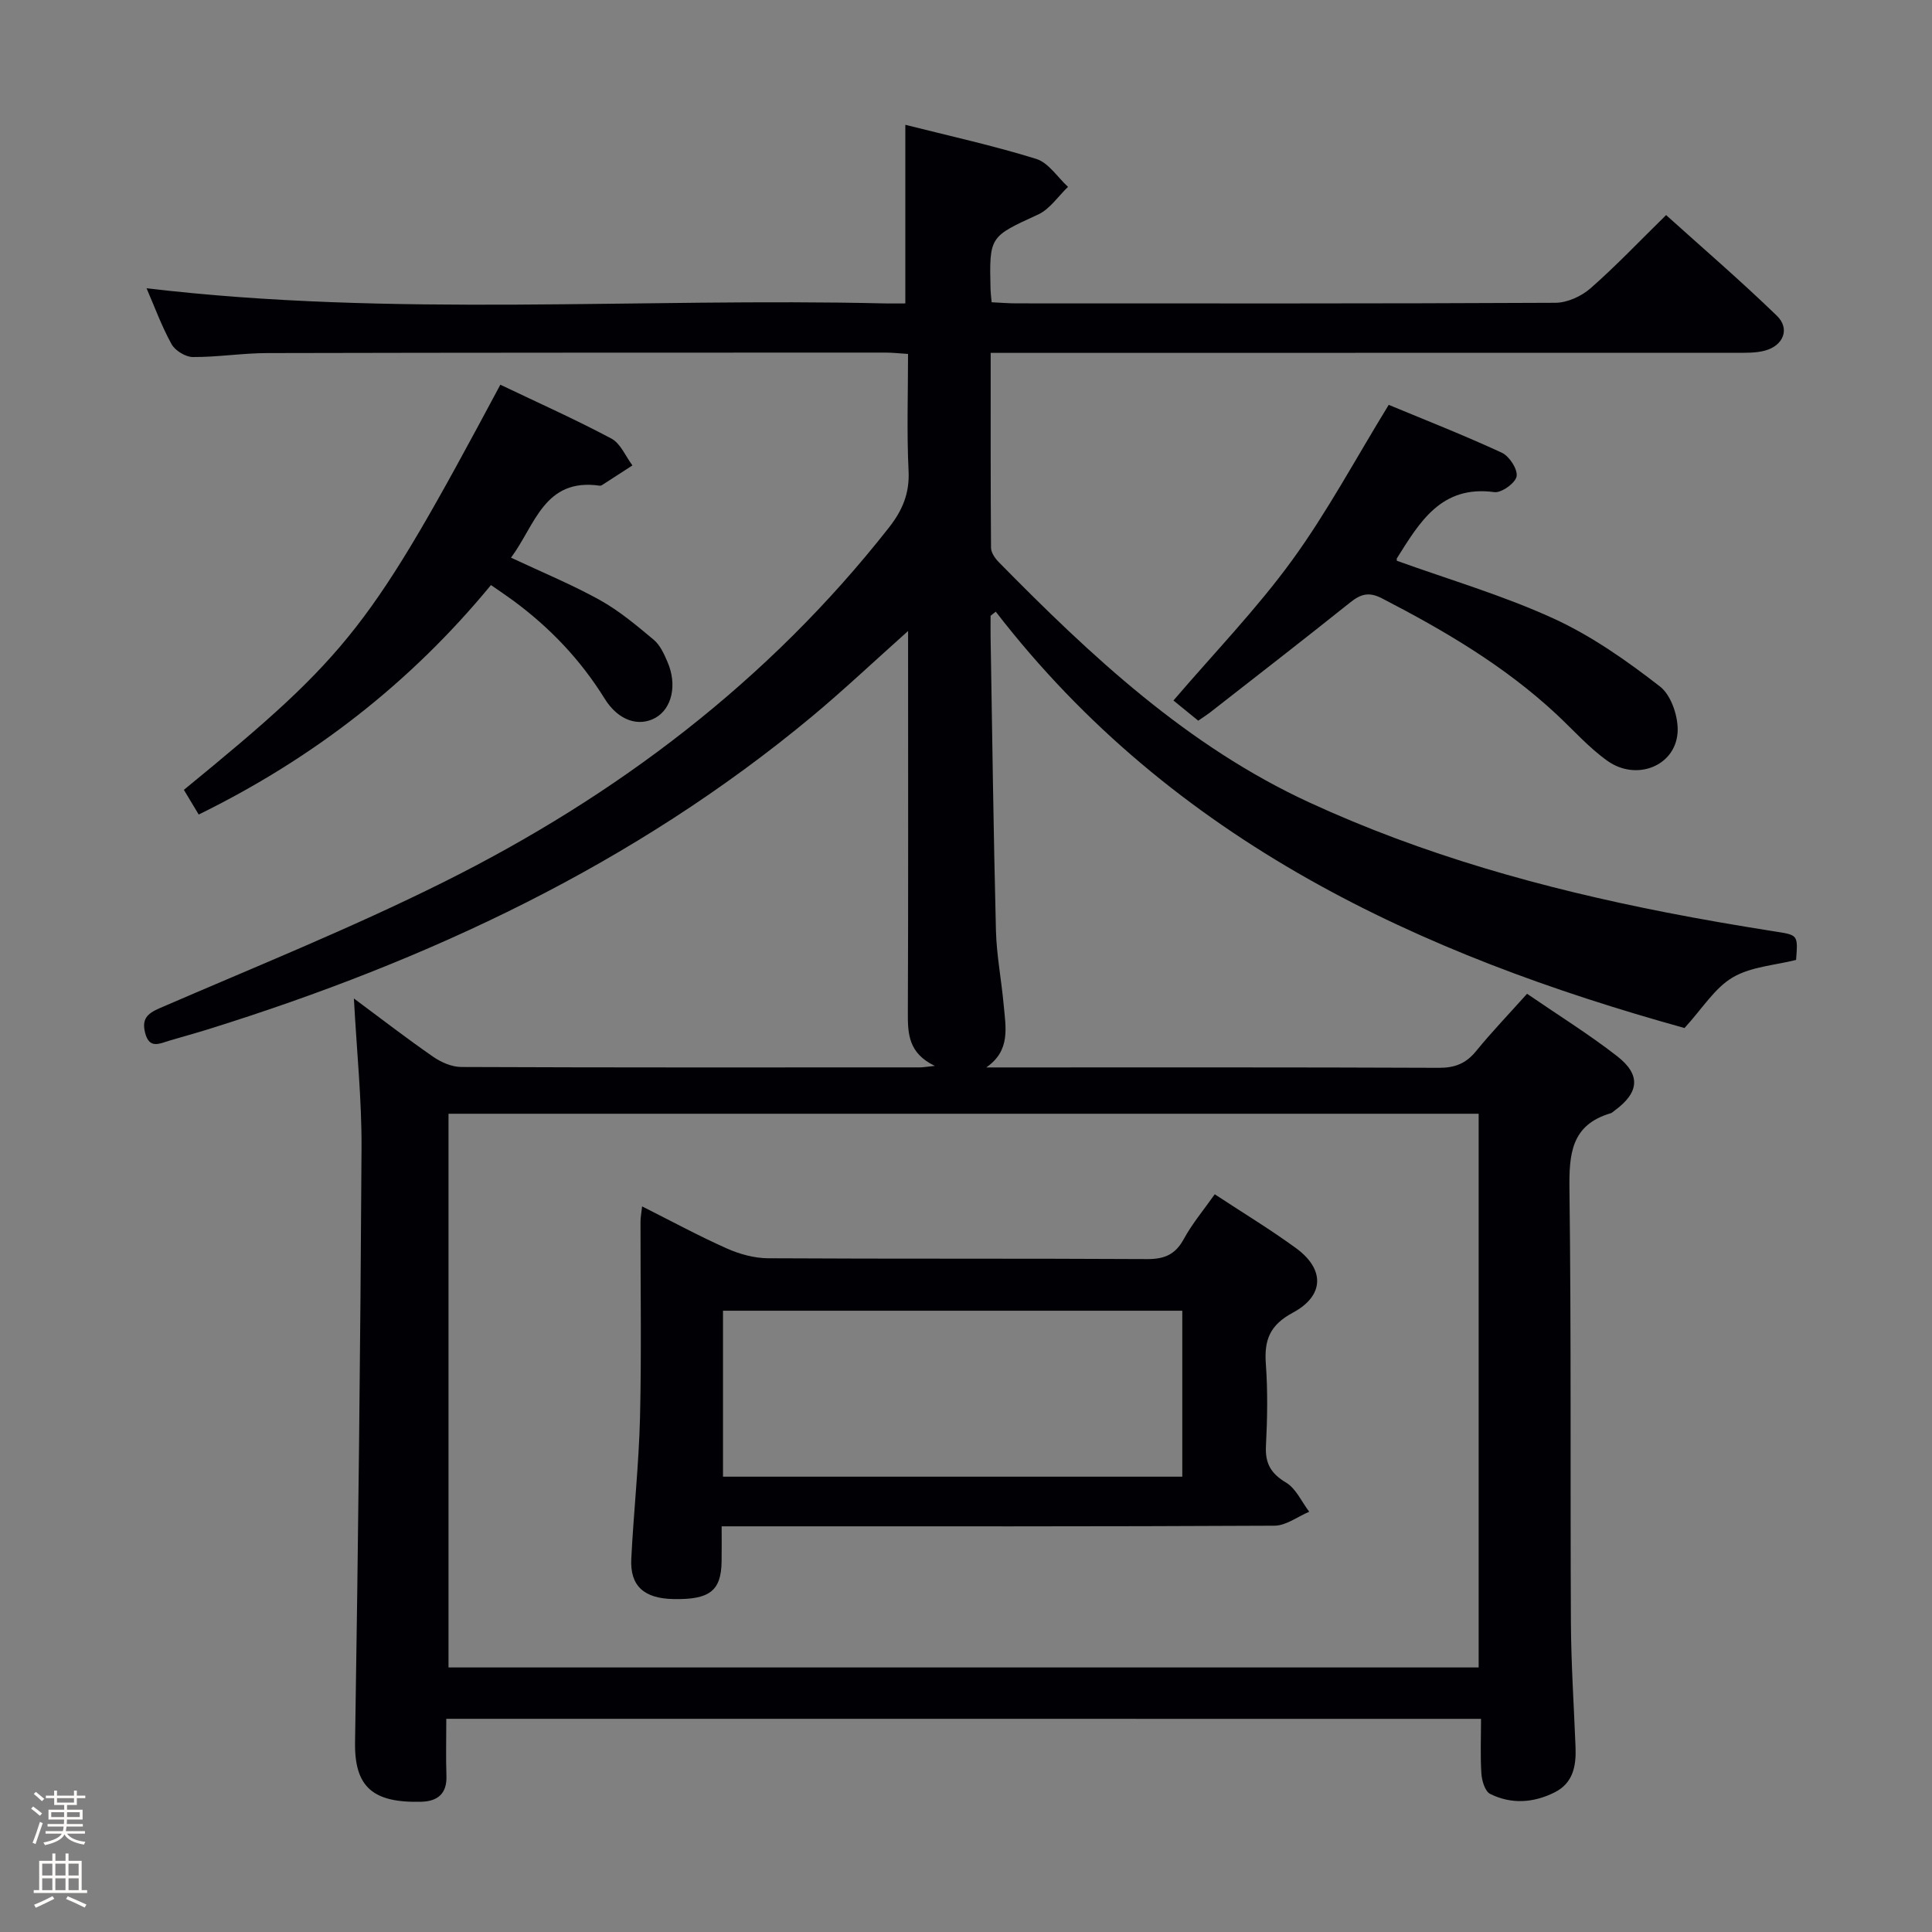 <svg enable-background="new 0 0 400 400" viewBox="0 0 400 400" xmlns="http://www.w3.org/2000/svg"><rect x="0" y="0" width="400" height="400" fill="#808080" stroke="none"/><path d="m6.44 374.46.42-.45c.65.47 1.27.95 1.85 1.44l-.45.49c-.65-.56-1.25-1.06-1.82-1.48m.93 7.33-.63-.26c.55-1.36 1.05-2.8 1.52-4.33.19.1.38.19.59.27-.46 1.29-.95 2.73-1.48 4.32m-.38-10.38.44-.42c.43.34 1.01.82 1.74 1.44l-.49.49c-.53-.51-1.09-1.01-1.69-1.51m2.5.35h1.72v-1.04h.59v1.04h3.52v-1.04h.59v1.04h1.75v.53h-1.75v1.42h-2.03v.97h3.22v2.03h-3.24c0 .35-.01.66-.03.93h3.32v.53h-3.37c-.03.27-.08.58-.15.94h3.96v.53h-3.71c.67.92 1.93 1.48 3.79 1.68-.13.24-.23.44-.29.59-2.13-.38-3.48-1.08-4.04-2.12-.43.97-1.77 1.72-4.03 2.23-.09-.19-.2-.37-.33-.55 2.1-.42 3.37-1.03 3.81-1.83h-3.36v-.53h3.58c.08-.29.13-.61.16-.94h-3.33v-.53h3.39c.02-.27.04-.58.04-.93h-3.23v-2.03h3.25v-.97h-2.07v-1.42h-1.73zm1.12 3.44v1h2.65c.01-.3.02-.44.01-.4v-.25-.35zm1.19-2h3.52v-.91h-3.52zm4.71 2h-2.63v.59c0 .15-.01.28-.01.4h2.64z" fill="#fcfbfa"/><path d="m13.56 383.74h.63v1.52h2.72v6.07h1.13v.6h-11.06v-.6h1.13v-6.07h2.73v-1.52h.63v1.52h2.1v-1.52zm-2.69 8.83.38.56c-1.24.63-2.53 1.25-3.85 1.85-.1-.21-.21-.42-.34-.63 1.36-.55 2.63-1.15 3.81-1.78m-2.13-4.27h2.1v-2.45h-2.1zm0 3.04h2.1v-2.46h-2.1zm2.72-3.04h2.1v-2.45h-2.1zm0 3.04h2.1v-2.46h-2.1zm6.07 3.6c-1.41-.71-2.7-1.3-3.86-1.78l.35-.56c1.45.62 2.75 1.19 3.88 1.72zm-1.25-9.09h-2.1v2.45h2.1zm-2.09 5.49h2.1v-2.46h-2.1z" fill="#fcfbfa"/><g fill="#010105"><path d="m92.4 355.86c0 4.24-.1 8.06.03 11.87.12 3.66-1.87 5.2-5.15 5.3-10.05.29-13.92-3.03-13.77-12.32.65-40.97 1.11-81.94 1.34-122.91.06-10.1-1-20.2-1.58-31.08 5.6 4.16 10.91 8.26 16.41 12.07 1.66 1.15 3.86 2.11 5.82 2.12 31.66.13 63.33.09 94.99.08.61 0 1.22-.12 3.06-.31-5.44-2.6-5.61-6.6-5.59-10.92.1-24.5.05-48.99.05-73.49 0-1.6 0-3.21 0-5.63-7.06 6.3-13.28 12.18-19.85 17.66-36.9 30.7-79.46 50.56-124.93 64.76-2.69.84-5.41 1.58-8.11 2.38-2.05.61-4.2 1.83-5.07-1.59-.72-2.82.35-3.97 3.01-5.12 19.66-8.51 39.58-16.53 58.74-26.08 35.85-17.87 67.27-41.63 92.22-73.39 2.8-3.56 4.32-7.09 4.09-11.77-.39-7.95-.11-15.93-.11-24.21-1.79-.11-3.23-.28-4.68-.28-42.66.01-85.32 0-127.98.1-5.14.01-10.28.85-15.42.82-1.51-.01-3.66-1.33-4.4-2.66-2.06-3.73-3.53-7.78-5.18-11.58 51.03 6.06 101.99 1.93 152.83 3.14 1.32.03 2.64 0 4.27 0 0-12.26 0-24.27 0-36.98 8.98 2.27 18.16 4.28 27.1 7.06 2.55.79 4.41 3.8 6.58 5.79-2.04 1.95-3.76 4.6-6.18 5.72-10.05 4.62-10.13 4.45-9.86 15.54.02.66.11 1.32.23 2.63 1.72.08 3.47.23 5.21.23 37.16.01 74.32.07 111.49-.12 2.47-.01 5.4-1.34 7.29-3 5.25-4.6 10.07-9.69 15.65-15.16 7.57 6.82 15.46 13.61 22.93 20.84 2.77 2.68 1.37 6.18-2.46 7.22-1.88.51-3.95.45-5.93.45-49.33.02-98.65.02-147.98.02-1.95 0-3.91 0-6.4 0 0 13.79-.03 27.07.07 40.35.01.99.81 2.16 1.56 2.93 19.2 19.53 39.1 38.17 64.41 49.83 23.52 10.84 48.26 17.73 73.59 22.7 7.49 1.47 15.01 2.76 22.55 3.95 4.96.78 4.98.64 4.57 5.92-4.39 1.12-9.35 1.39-13.15 3.64-3.72 2.2-6.24 6.41-9.95 10.46-54.67-15.17-105.8-38.54-142.6-86.2-.36.28-.71.57-1.07.85 0 1.42-.02 2.84 0 4.26.34 20.31.6 40.62 1.11 60.92.13 5.13 1.14 10.24 1.6 15.37.41 4.59 1.5 9.45-3.61 12.96h3.75c30 0 59.99-.05 89.99.08 3.31.01 5.6-.91 7.67-3.45 3.24-3.97 6.8-7.68 10.56-11.88 6.44 4.42 12.79 8.36 18.65 12.92 4.98 3.88 4.56 7.55-.52 11.26-.27.2-.52.47-.82.56-8.22 2.41-8.62 8.5-8.53 15.83.38 29.82.15 59.66.3 89.49.04 8.65.62 17.29.96 25.93.15 3.86-.49 7.43-4.33 9.35-4.36 2.19-8.97 2.5-13.35.32-1.06-.53-1.71-2.7-1.81-4.16-.25-3.63-.08-7.29-.08-11.38-71.43-.01-142.46-.01-214.23-.01zm.46-125.27v114.64h213.28c0-38.39 0-76.43 0-114.64-71.24 0-142.04 0-213.28 0z"/><path d="m103.59 79.65c7.8 3.73 15.54 7.18 22.99 11.15 1.9 1.01 2.93 3.66 4.36 5.56-2.09 1.35-4.18 2.71-6.28 4.06-.13.09-.32.16-.47.14-11.54-1.68-13.39 8.2-18.39 14.9 6.45 3.03 12.61 5.56 18.39 8.77 4.01 2.23 7.61 5.26 11.15 8.22 1.32 1.1 2.15 2.94 2.86 4.6 2.05 4.74.91 9.65-2.49 11.56-3.41 1.91-7.66.68-10.55-4-5-8.06-11.36-14.71-18.94-20.29-1.33-.98-2.7-1.89-4.57-3.19-16.66 20.24-36.8 35.88-60.51 47.51-1.08-1.8-2.08-3.46-3.07-5.11 34.4-28.16 38.63-33.57 65.52-83.88z"/><path d="m248.08 149.21c-2.15-1.75-3.8-3.1-5.13-4.18 8.51-9.94 17.22-18.94 24.52-28.97 7.29-10.01 13.17-21.04 20.05-32.24 7.32 3.04 15.48 6.24 23.42 9.91 1.55.72 3.3 3.41 3.06 4.88-.22 1.37-3.14 3.48-4.6 3.28-11.02-1.5-15.47 6.22-20.19 13.7-.07.12-.01.32-.01.51 10.84 3.91 21.99 7.17 32.45 11.96 7.87 3.6 15.18 8.75 22.05 14.09 2.36 1.83 3.87 6.44 3.62 9.61-.55 6.9-8.56 9.99-14.5 5.78-3.89-2.76-7.12-6.45-10.64-9.72-10.71-9.96-23.15-17.27-36.06-23.94-2.72-1.41-4.42-.88-6.6.87-9.62 7.69-19.36 15.23-29.07 22.82-.77.58-1.6 1.1-2.37 1.64z"/><path d="m251.5 247.26c5.75 3.79 11.44 7.23 16.79 11.13 5.99 4.35 5.97 9.84-.61 13.38-4.81 2.58-5.96 5.68-5.6 10.63.41 5.64.31 11.34.02 16.99-.18 3.61 1.03 5.69 4.17 7.57 2.06 1.23 3.22 3.97 4.79 6.03-2.4 1.01-4.79 2.88-7.19 2.89-36.16.19-72.32.13-108.48.13-1.8 0-3.59 0-5.98 0 0 2.73.03 5.02-.01 7.31-.1 6.06-2.49 7.9-9.98 7.75-6.09-.12-9-2.72-8.72-8.32.49-9.79 1.57-19.56 1.81-29.36.32-13.49.08-26.99.1-40.49 0-.82.17-1.63.33-3.13 6.05 3.04 11.69 6.1 17.54 8.71 2.63 1.17 5.67 2.01 8.52 2.03 26.16.15 52.32.02 78.49.17 3.58.02 5.85-.93 7.6-4.15 1.74-3.19 4.12-6.02 6.41-9.27zm-6.72 24.11c-31.94 0-63.46 0-95.09 0v34.36h95.09c0-11.53 0-22.79 0-34.36z"/></g></svg>